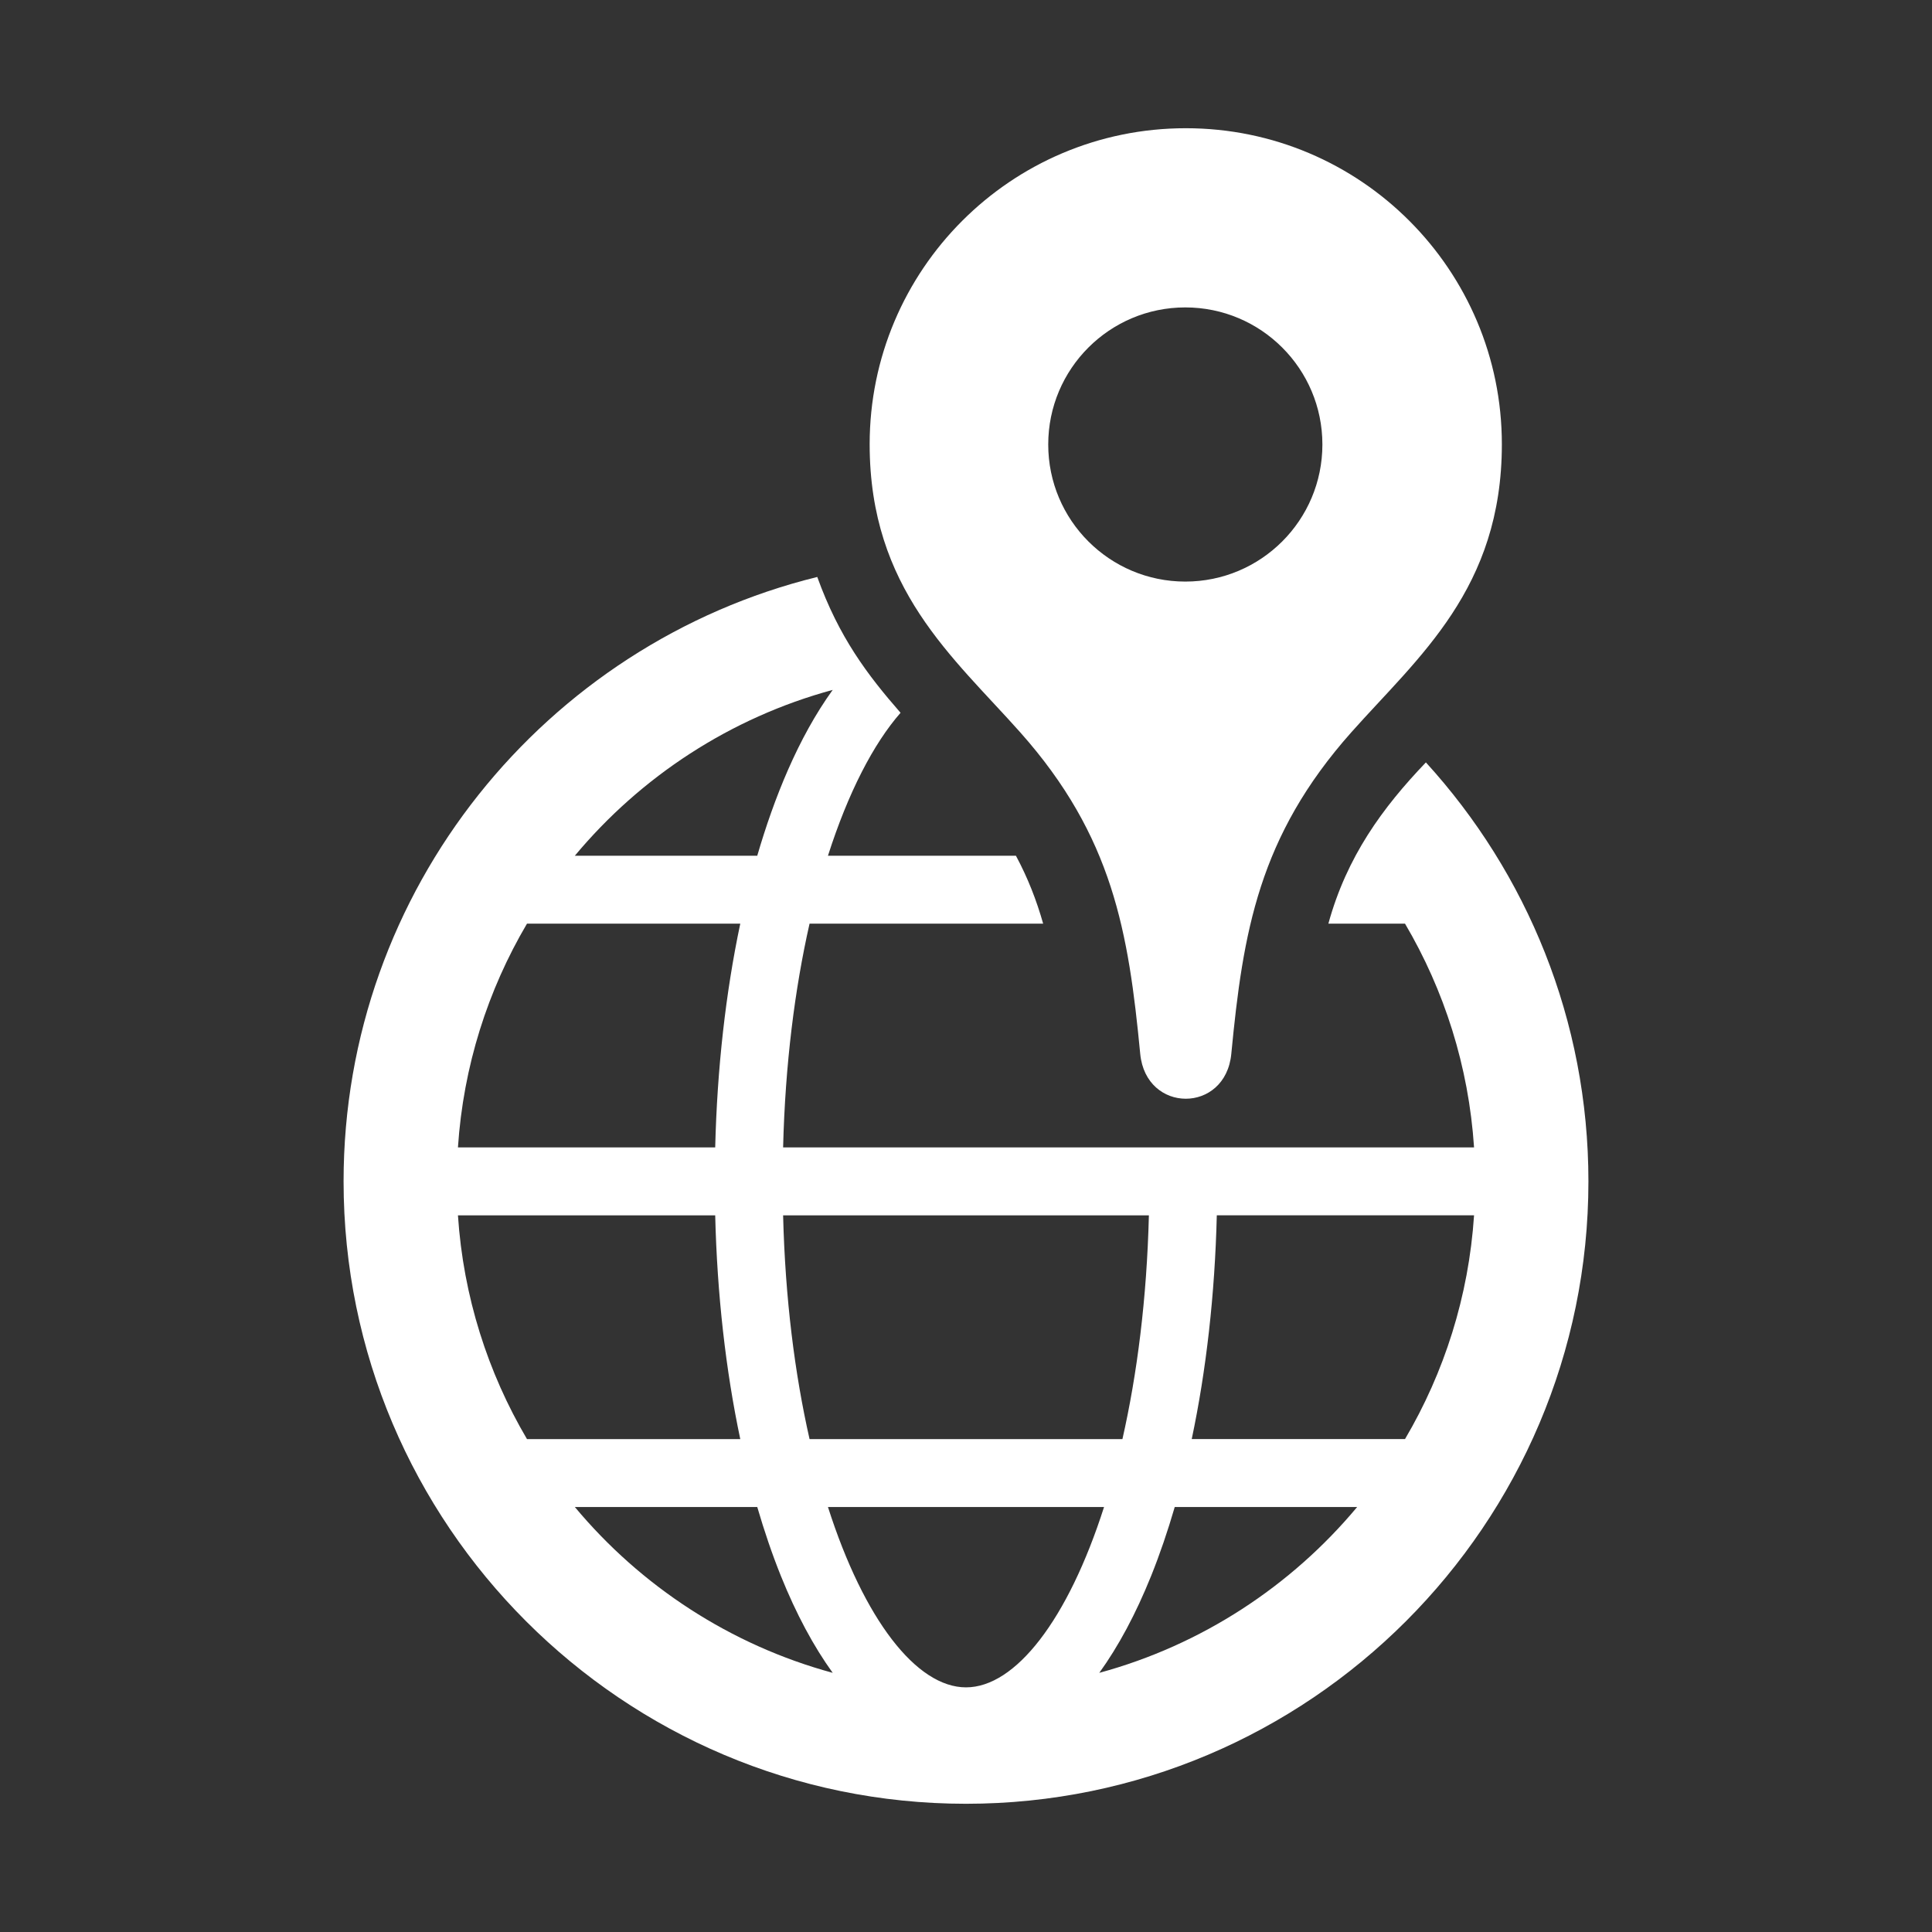 <?xml version="1.0" encoding="utf-8"?>

<svg version="1.2" baseProfile="tiny" xmlns="http://www.w3.org/2000/svg" xmlns:xlink="http://www.w3.org/1999/xlink" x="0px"
	 y="0px" width="128px" height="128px" viewBox="0 0 128 128" xml:space="preserve">
<rect x="0" y="0" width="128" height="128" fill="#333333" stroke="none"/>
<g id="_x31_28px_boxes">
	<rect fill="none" width="128" height="128"/>
</g>
<g id="Production">
	<g>
		<path fill="#ffffff" d="M94.469,50.511c-2.879,3.008-5.242,6.247-6.461,10.684h5.078
			c2.595,4.403,4.218,9.443,4.574,14.824H51.883c0.138-5.517,0.777-10.519,1.752-14.824h15.477
			c-0.44-1.552-1.016-3.033-1.804-4.5H54.854c1.339-4.187,3.018-7.427,4.81-9.471
			c-2.203-2.523-4.081-5.01-5.518-8.999c-17.995,4.429-31.383,20.701-31.383,40.044
			c0,22.738,18.499,41.236,41.237,41.236s41.237-18.498,41.237-41.236C105.237,67.588,101.154,57.843,94.469,50.511z
			 M76.117,80.519c-0.138,5.516-0.777,10.518-1.753,14.824h-20.729c-0.976-4.305-1.615-9.307-1.752-14.824H76.117z
			 M55.169,45.707c-2.304,3.192-3.892,7.194-4.999,10.988H38.084C42.459,51.448,48.394,47.546,55.169,45.707z
			 M34.914,61.195h14.131c-0.966,4.568-1.533,9.597-1.661,14.824H30.34C30.696,70.638,32.319,65.597,34.914,61.195z
			 M30.34,80.519h17.044c0.127,5.227,0.695,10.256,1.661,14.824H34.914C32.319,90.939,30.696,85.9,30.34,80.519
			z M38.084,99.842h12.086c0.468,1.603,0.988,3.132,1.563,4.562c1.017,2.526,2.172,4.676,3.436,6.426
			C48.394,108.99,42.459,105.089,38.084,99.842z M64,111.792c-3.27,0-6.752-4.462-9.146-11.949h18.292
			C70.752,107.329,67.27,111.792,64,111.792z M72.831,110.83c1.264-1.75,2.419-3.9,3.436-6.426
			c0.575-1.43,1.095-2.958,1.563-4.562h12.086C85.541,105.089,79.606,108.99,72.831,110.83z M93.086,95.342H78.955
			c0.966-4.568,1.534-9.597,1.661-14.824h17.044C97.304,85.9,95.681,90.939,93.086,95.342z"/>
		<path fill="#ffffff" d="M75.543,69.82c0.381,3.961,5.652,3.97,6.034,0c0.775-8.06,1.809-14.396,7.952-21.304
			c4.452-5.008,9.973-9.5,9.973-19.083c0-11.544-9.353-20.938-20.939-20.938c-11.586,0-20.946,9.393-20.946,20.938
			c0,9.582,5.53,14.086,9.973,19.083C73.734,55.423,74.767,61.76,75.543,69.82z M78.53,20.367
			c5.016,0,9.082,4.066,9.082,9.082c0,5.016-4.066,9.082-9.082,9.082c-5.016,0-9.082-4.066-9.082-9.082
			C69.448,24.433,73.514,20.367,78.53,20.367z"/>
	</g>
</g>
</svg>
